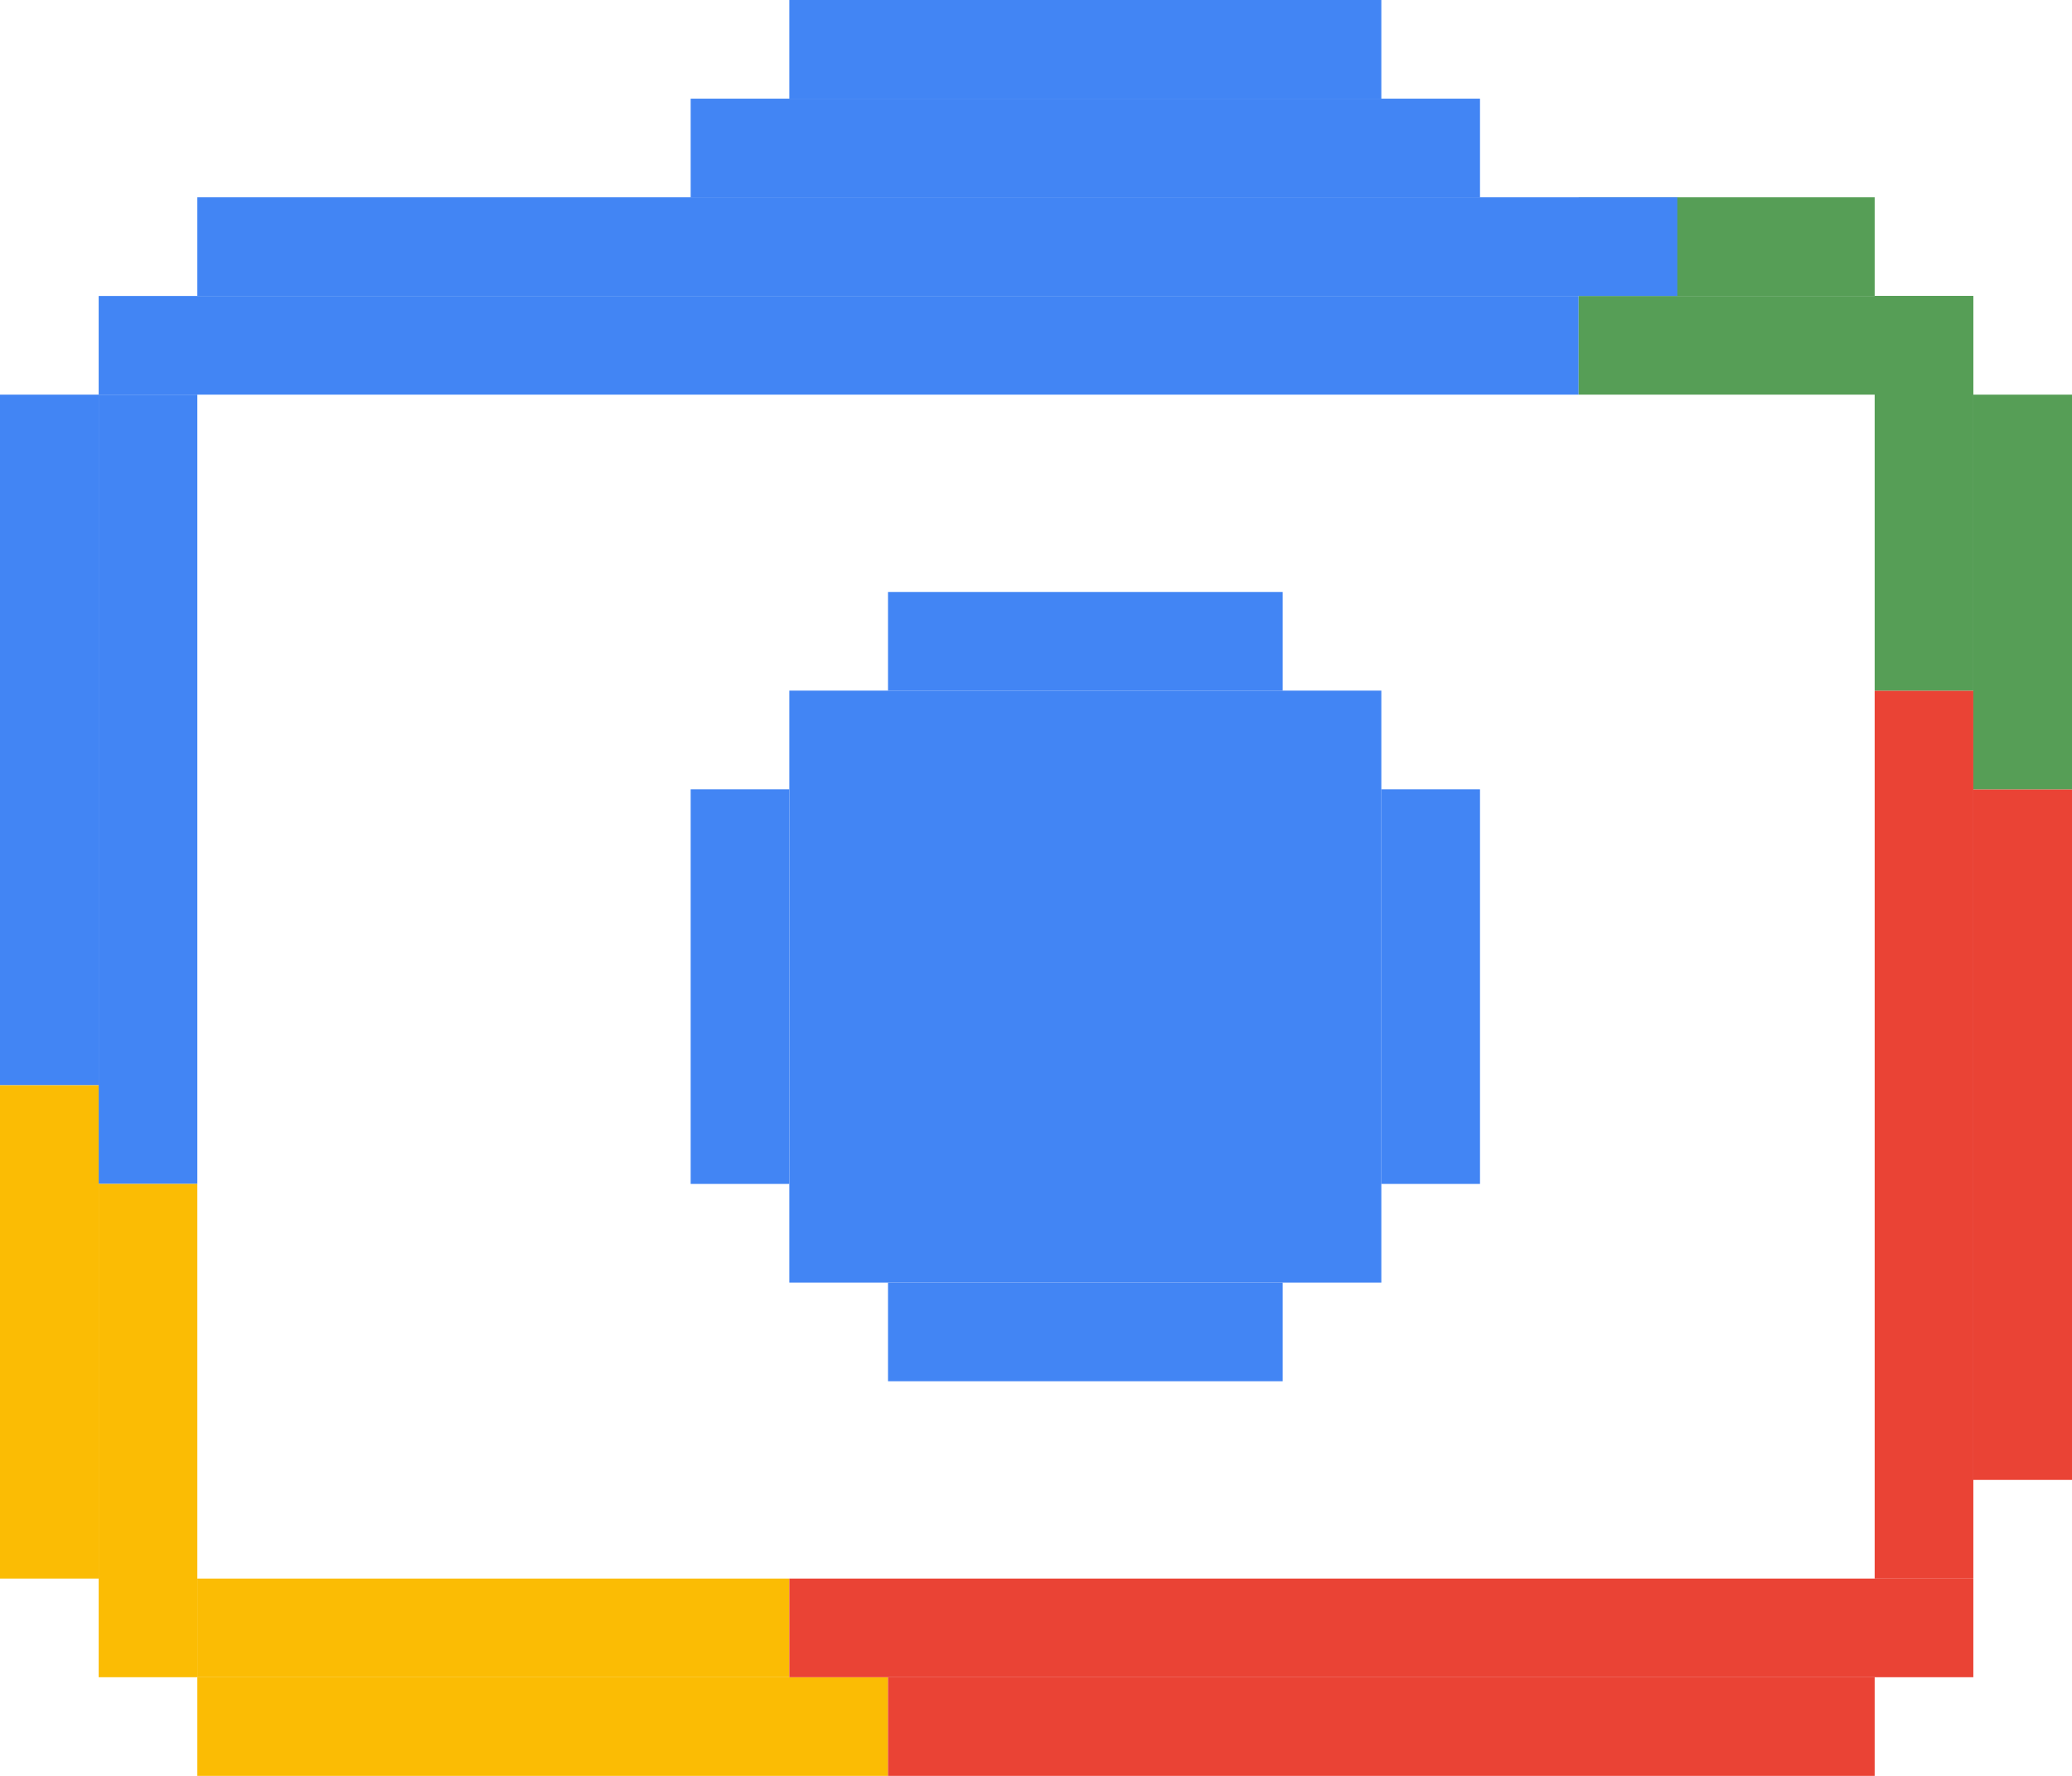 <svg width="21" height="18" viewBox="0 0 21 18" fill="none" xmlns="http://www.w3.org/2000/svg">
<line x1="1" y1="3.5" x2="16" y2="3.5" stroke="#4285F4"/>
<line x1="2" y1="17.5" x2="9" y2="17.5" stroke="#FBBC04"/>
<line x1="1.5" y1="4" x2="1.5" y2="12" stroke="#4285F4"/>
<line x1="0.5" y1="4" x2="0.5" y2="11" stroke="#4285F4"/>
<line x1="14" y1="0.5" x2="8" y2="0.5" stroke="#4285F4"/>
<line x1="15" y1="1.5" x2="7" y2="1.5" stroke="#4285F4"/>
<line x1="0.5" y1="11" x2="0.5" y2="16" stroke="#FBBC04"/>
<line x1="19.5" y1="7" x2="19.5" y2="16" stroke="#EA4335"/>
<line x1="1.5" y1="12" x2="1.5" y2="17" stroke="#FBBC04"/>
<line x1="20.5" y1="8" x2="20.5" y2="15" stroke="#EA4335"/>
<line x1="19.5" y1="3" x2="19.5" y2="7" stroke="#569E56"/>
<line x1="20.5" y1="4" x2="20.5" y2="8" stroke="#569E56"/>
<line x1="20" y1="3.5" x2="16" y2="3.5" stroke="#569E56"/>
<line x1="19" y1="2.5" x2="16" y2="2.5" stroke="#569E56"/>
<line x1="2" y1="2.5" x2="17" y2="2.5" stroke="#4285F4"/>
<line x1="2" y1="16.5" x2="8" y2="16.5" stroke="#FBBC04"/>
<line x1="8" y1="16.5" x2="20" y2="16.5" stroke="#EA4335"/>
<line x1="9" y1="17.5" x2="19" y2="17.5" stroke="#EA4335"/>
<line x1="13" y1="6.5" x2="9" y2="6.5" stroke="#4285F4"/>
<line x1="13" y1="13.5" x2="9" y2="13.5" stroke="#4285F4"/>
<line x1="7.5" y1="8" x2="7.5" y2="12" stroke="#4285F4"/>
<line x1="14.5" y1="8" x2="14.5" y2="12" stroke="#4285F4"/>
<rect x="8" y="7" width="6" height="6" fill="#4285F4"/>
</svg>
